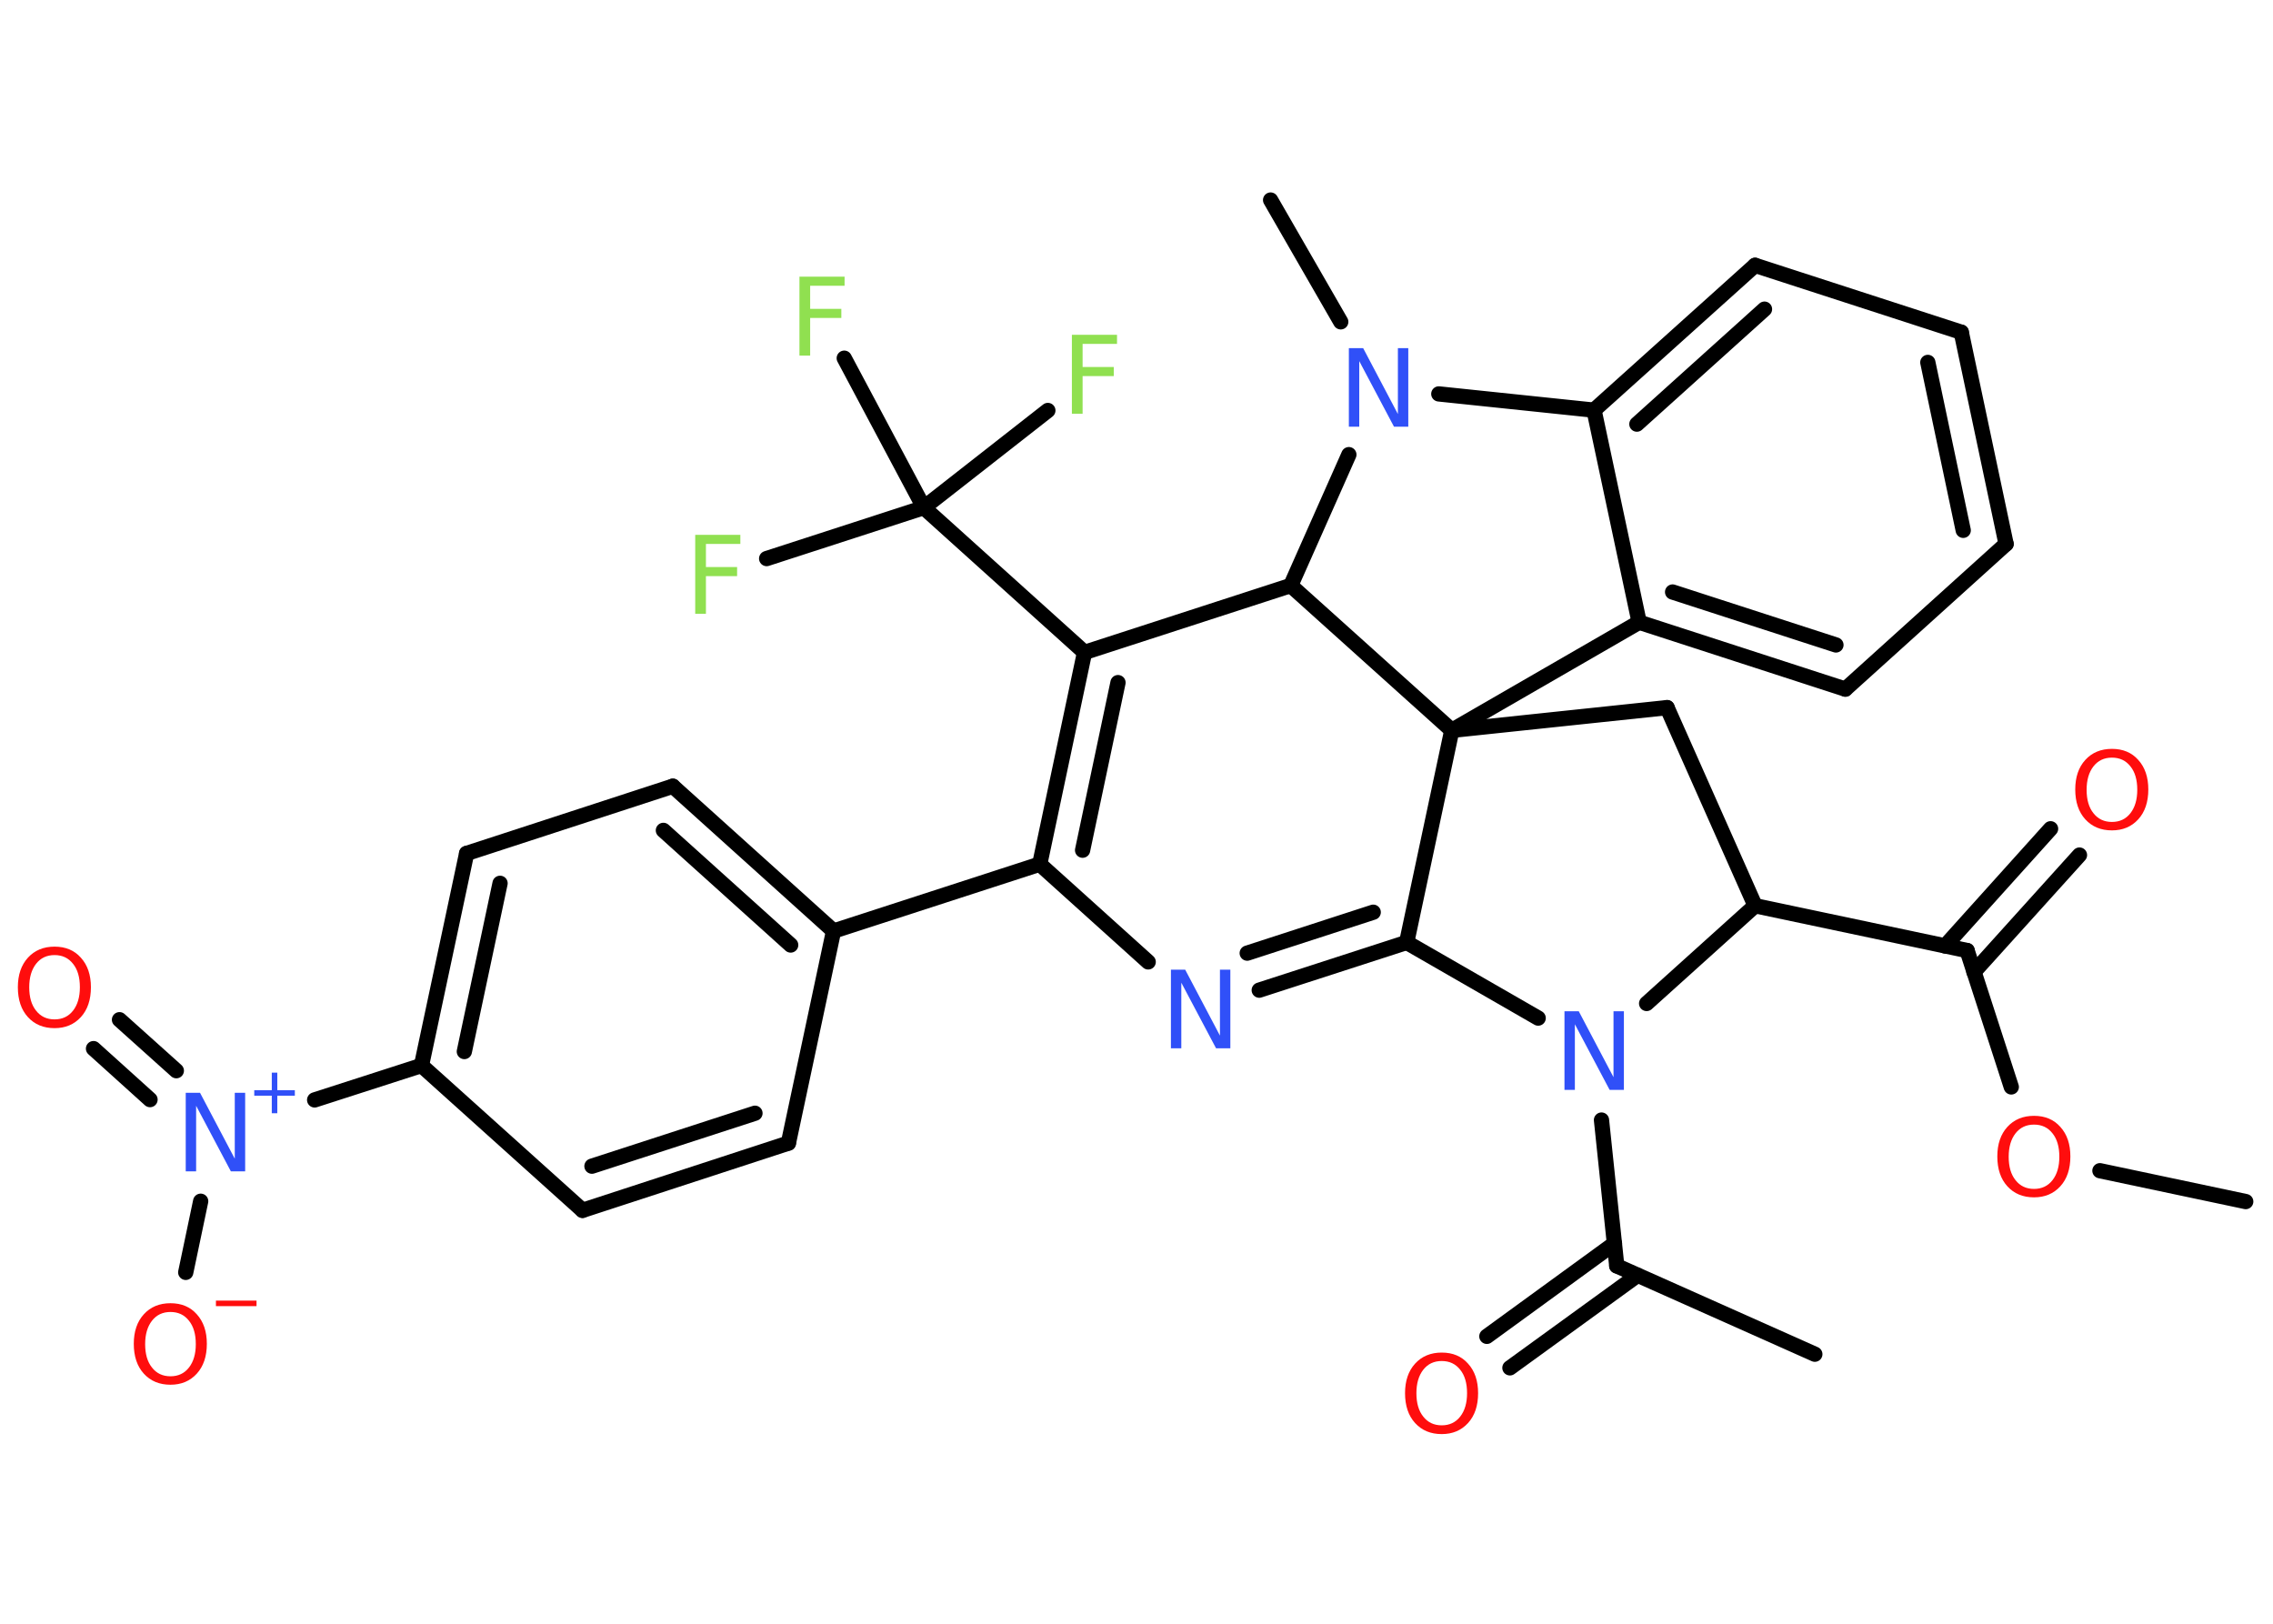 <?xml version='1.0' encoding='UTF-8'?>
<!DOCTYPE svg PUBLIC "-//W3C//DTD SVG 1.1//EN" "http://www.w3.org/Graphics/SVG/1.1/DTD/svg11.dtd">
<svg version='1.2' xmlns='http://www.w3.org/2000/svg' xmlns:xlink='http://www.w3.org/1999/xlink' width='70.0mm' height='50.0mm' viewBox='0 0 70.0 50.0'>
  <desc>Generated by the Chemistry Development Kit (http://github.com/cdk)</desc>
  <g stroke-linecap='round' stroke-linejoin='round' stroke='#000000' stroke-width='.47' fill='#FF0D0D'>
    <rect x='.0' y='.0' width='70.0' height='50.0' fill='#FFFFFF' stroke='none'/>
    <g id='mol1' class='mol'>
      <line id='mol1bnd1' class='bond' x1='69.16' y1='37.0' x2='64.67' y2='36.05'/>
      <line id='mol1bnd2' class='bond' x1='61.94' y1='33.47' x2='60.58' y2='29.27'/>
      <g id='mol1bnd3' class='bond'>
        <line x1='59.9' y1='29.13' x2='63.15' y2='25.52'/>
        <line x1='60.79' y1='29.93' x2='64.04' y2='26.33'/>
      </g>
      <line id='mol1bnd4' class='bond' x1='60.58' y1='29.27' x2='54.05' y2='27.89'/>
      <line id='mol1bnd5' class='bond' x1='54.05' y1='27.89' x2='51.34' y2='21.79'/>
      <line id='mol1bnd6' class='bond' x1='51.34' y1='21.79' x2='44.71' y2='22.49'/>
      <line id='mol1bnd7' class='bond' x1='44.71' y1='22.49' x2='43.32' y2='29.02'/>
      <g id='mol1bnd8' class='bond'>
        <line x1='38.78' y1='30.49' x2='43.32' y2='29.02'/>
        <line x1='38.41' y1='29.35' x2='42.29' y2='28.09'/>
      </g>
      <line id='mol1bnd9' class='bond' x1='35.36' y1='29.62' x2='32.02' y2='26.61'/>
      <line id='mol1bnd10' class='bond' x1='32.02' y1='26.61' x2='25.67' y2='28.67'/>
      <g id='mol1bnd11' class='bond'>
        <line x1='25.67' y1='28.67' x2='20.72' y2='24.21'/>
        <line x1='24.35' y1='29.1' x2='20.43' y2='25.57'/>
      </g>
      <line id='mol1bnd12' class='bond' x1='20.72' y1='24.21' x2='14.37' y2='26.28'/>
      <g id='mol1bnd13' class='bond'>
        <line x1='14.37' y1='26.28' x2='12.98' y2='32.81'/>
        <line x1='15.4' y1='27.2' x2='14.3' y2='32.38'/>
      </g>
      <line id='mol1bnd14' class='bond' x1='12.98' y1='32.81' x2='9.69' y2='33.87'/>
      <g id='mol1bnd15' class='bond'>
        <line x1='4.62' y1='33.86' x2='2.88' y2='32.29'/>
        <line x1='5.43' y1='32.97' x2='3.68' y2='31.4'/>
      </g>
      <line id='mol1bnd16' class='bond' x1='6.18' y1='36.99' x2='5.72' y2='39.18'/>
      <line id='mol1bnd17' class='bond' x1='12.98' y1='32.81' x2='17.94' y2='37.27'/>
      <g id='mol1bnd18' class='bond'>
        <line x1='17.94' y1='37.27' x2='24.28' y2='35.2'/>
        <line x1='18.23' y1='35.91' x2='23.25' y2='34.28'/>
      </g>
      <line id='mol1bnd19' class='bond' x1='25.67' y1='28.67' x2='24.28' y2='35.2'/>
      <g id='mol1bnd20' class='bond'>
        <line x1='33.4' y1='20.09' x2='32.02' y2='26.61'/>
        <line x1='34.43' y1='21.02' x2='33.34' y2='26.18'/>
      </g>
      <line id='mol1bnd21' class='bond' x1='33.4' y1='20.09' x2='28.45' y2='15.63'/>
      <line id='mol1bnd22' class='bond' x1='28.45' y1='15.63' x2='23.61' y2='17.2'/>
      <line id='mol1bnd23' class='bond' x1='28.45' y1='15.63' x2='32.27' y2='12.64'/>
      <line id='mol1bnd24' class='bond' x1='28.45' y1='15.63' x2='26.0' y2='11.03'/>
      <line id='mol1bnd25' class='bond' x1='33.4' y1='20.09' x2='39.75' y2='18.03'/>
      <line id='mol1bnd26' class='bond' x1='44.71' y1='22.49' x2='39.75' y2='18.03'/>
      <line id='mol1bnd27' class='bond' x1='39.75' y1='18.03' x2='41.54' y2='14.0'/>
      <line id='mol1bnd28' class='bond' x1='41.29' y1='9.91' x2='39.13' y2='6.16'/>
      <line id='mol1bnd29' class='bond' x1='44.31' y1='12.13' x2='49.09' y2='12.63'/>
      <g id='mol1bnd30' class='bond'>
        <line x1='54.05' y1='8.17' x2='49.09' y2='12.63'/>
        <line x1='54.34' y1='9.52' x2='50.41' y2='13.06'/>
      </g>
      <line id='mol1bnd31' class='bond' x1='54.05' y1='8.17' x2='60.4' y2='10.23'/>
      <g id='mol1bnd32' class='bond'>
        <line x1='61.78' y1='16.75' x2='60.4' y2='10.23'/>
        <line x1='60.46' y1='16.33' x2='59.37' y2='11.16'/>
      </g>
      <line id='mol1bnd33' class='bond' x1='61.78' y1='16.75' x2='56.83' y2='21.22'/>
      <g id='mol1bnd34' class='bond'>
        <line x1='50.48' y1='19.16' x2='56.83' y2='21.22'/>
        <line x1='51.51' y1='18.23' x2='56.54' y2='19.86'/>
      </g>
      <line id='mol1bnd35' class='bond' x1='49.09' y1='12.63' x2='50.48' y2='19.16'/>
      <line id='mol1bnd36' class='bond' x1='44.71' y1='22.49' x2='50.48' y2='19.16'/>
      <line id='mol1bnd37' class='bond' x1='43.32' y1='29.02' x2='47.37' y2='31.35'/>
      <line id='mol1bnd38' class='bond' x1='54.05' y1='27.89' x2='50.71' y2='30.9'/>
      <line id='mol1bnd39' class='bond' x1='49.32' y1='34.49' x2='49.79' y2='38.98'/>
      <line id='mol1bnd40' class='bond' x1='49.79' y1='38.98' x2='55.89' y2='41.7'/>
      <g id='mol1bnd41' class='bond'>
        <line x1='50.43' y1='39.27' x2='46.5' y2='42.12'/>
        <line x1='49.72' y1='38.29' x2='45.79' y2='41.15'/>
      </g>
      <path id='mol1atm2' class='atom' d='M62.64 34.63q-.36 .0 -.57 .27q-.21 .27 -.21 .72q.0 .46 .21 .72q.21 .27 .57 .27q.36 .0 .57 -.27q.21 -.27 .21 -.72q.0 -.46 -.21 -.72q-.21 -.27 -.57 -.27zM62.64 34.36q.51 .0 .81 .34q.31 .34 .31 .91q.0 .58 -.31 .92q-.31 .34 -.81 .34q-.51 .0 -.82 -.34q-.31 -.34 -.31 -.92q.0 -.57 .31 -.91q.31 -.34 .82 -.34z' stroke='none'/>
      <path id='mol1atm4' class='atom' d='M65.04 23.33q-.36 .0 -.57 .27q-.21 .27 -.21 .72q.0 .46 .21 .72q.21 .27 .57 .27q.36 .0 .57 -.27q.21 -.27 .21 -.72q.0 -.46 -.21 -.72q-.21 -.27 -.57 -.27zM65.04 23.06q.51 .0 .81 .34q.31 .34 .31 .91q.0 .58 -.31 .92q-.31 .34 -.81 .34q-.51 .0 -.82 -.34q-.31 -.34 -.31 -.92q.0 -.57 .31 -.91q.31 -.34 .82 -.34z' stroke='none'/>
      <path id='mol1atm9' class='atom' d='M36.06 29.86h.44l1.07 2.03v-2.03h.32v2.42h-.44l-1.07 -2.02v2.02h-.32v-2.42z' stroke='none' fill='#3050F8'/>
      <g id='mol1atm15' class='atom'>
        <path d='M5.72 33.65h.44l1.07 2.03v-2.03h.32v2.42h-.44l-1.07 -2.02v2.02h-.32v-2.42z' stroke='none' fill='#3050F8'/>
        <path d='M8.54 33.03v.54h.54v.17h-.54v.54h-.17v-.54h-.54v-.17h.54v-.54h.17z' stroke='none' fill='#3050F8'/>
      </g>
      <path id='mol1atm16' class='atom' d='M1.68 29.41q-.36 .0 -.57 .27q-.21 .27 -.21 .72q.0 .46 .21 .72q.21 .27 .57 .27q.36 .0 .57 -.27q.21 -.27 .21 -.72q.0 -.46 -.21 -.72q-.21 -.27 -.57 -.27zM1.68 29.15q.51 .0 .81 .34q.31 .34 .31 .91q.0 .58 -.31 .92q-.31 .34 -.81 .34q-.51 .0 -.82 -.34q-.31 -.34 -.31 -.92q.0 -.57 .31 -.91q.31 -.34 .82 -.34z' stroke='none'/>
      <g id='mol1atm17' class='atom'>
        <path d='M5.25 40.4q-.36 .0 -.57 .27q-.21 .27 -.21 .72q.0 .46 .21 .72q.21 .27 .57 .27q.36 .0 .57 -.27q.21 -.27 .21 -.72q.0 -.46 -.21 -.72q-.21 -.27 -.57 -.27zM5.25 40.13q.51 .0 .81 .34q.31 .34 .31 .91q.0 .58 -.31 .92q-.31 .34 -.81 .34q-.51 .0 -.82 -.34q-.31 -.34 -.31 -.92q.0 -.57 .31 -.91q.31 -.34 .82 -.34z' stroke='none'/>
        <path d='M6.65 40.05h1.25v.17h-1.25v-.17z' stroke='none'/>
      </g>
      <path id='mol1atm22' class='atom' d='M21.41 16.47h1.39v.28h-1.06v.71h.96v.28h-.96v1.16h-.33v-2.42z' stroke='none' fill='#90E050'/>
      <path id='mol1atm23' class='atom' d='M33.01 10.31h1.39v.28h-1.06v.71h.96v.28h-.96v1.16h-.33v-2.42z' stroke='none' fill='#90E050'/>
      <path id='mol1atm24' class='atom' d='M24.62 8.52h1.39v.28h-1.06v.71h.96v.28h-.96v1.16h-.33v-2.42z' stroke='none' fill='#90E050'/>
      <path id='mol1atm26' class='atom' d='M41.54 10.72h.44l1.07 2.03v-2.03h.32v2.42h-.44l-1.07 -2.02v2.02h-.32v-2.42z' stroke='none' fill='#3050F8'/>
      <path id='mol1atm34' class='atom' d='M48.18 31.14h.44l1.07 2.03v-2.03h.32v2.42h-.44l-1.07 -2.02v2.02h-.32v-2.42z' stroke='none' fill='#3050F8'/>
      <path id='mol1atm37' class='atom' d='M44.4 41.91q-.36 .0 -.57 .27q-.21 .27 -.21 .72q.0 .46 .21 .72q.21 .27 .57 .27q.36 .0 .57 -.27q.21 -.27 .21 -.72q.0 -.46 -.21 -.72q-.21 -.27 -.57 -.27zM44.4 41.65q.51 .0 .81 .34q.31 .34 .31 .91q.0 .58 -.31 .92q-.31 .34 -.81 .34q-.51 .0 -.82 -.34q-.31 -.34 -.31 -.92q.0 -.57 .31 -.91q.31 -.34 .82 -.34z' stroke='none'/>
    </g>
  </g>
</svg>
